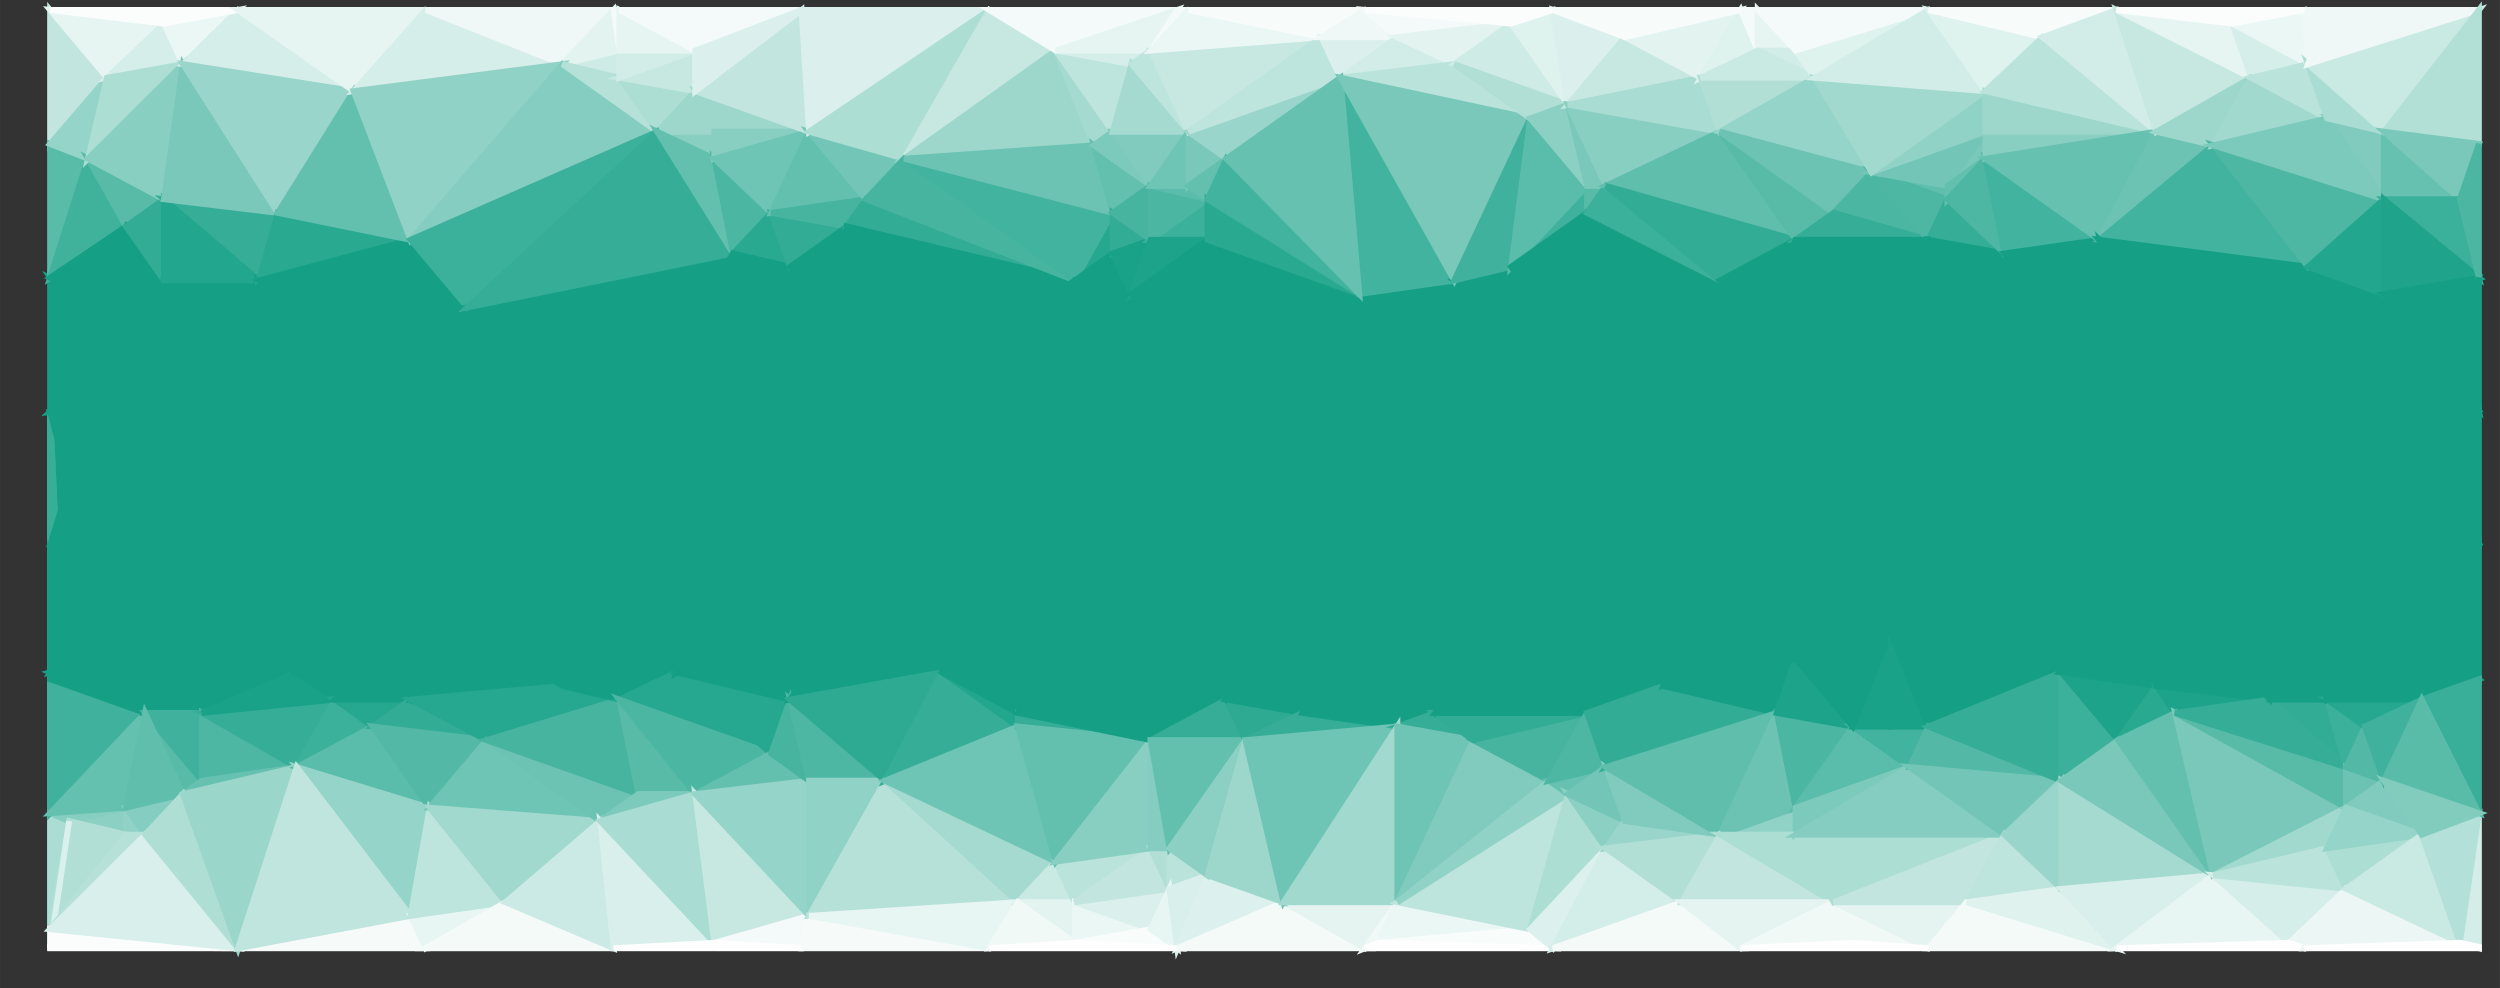 <?xml version="1.0" encoding="UTF-8"?>
<!DOCTYPE svg PUBLIC "-//W3C//DTD SVG 1.1//EN" "http://www.w3.org/Graphics/SVG/1.1/DTD/svg11.dtd">
<!-- Creator: CorelDRAW X8 -->
<svg xmlns="http://www.w3.org/2000/svg" xml:space="preserve" width="111.557mm" height="44.094mm" version="1.1" style="shape-rendering:geometricPrecision; text-rendering:geometricPrecision; image-rendering:optimizeQuality; fill-rule:evenodd; clip-rule:evenodd"
viewBox="0 0 11028 4359"
 xmlns:xlink="http://www.w3.org/1999/xlink">
 <rect x="0" y="0" width="11028" height="4359" fill="#333333" stroke="none"/>
 <defs>
  <style type="text/css">
   <![CDATA[
    .str0 {stroke:#15A086;stroke-width:26.158}
    .str30 {stroke:#19A288;stroke-width:26.158}
    .str74 {stroke:#1DA38A;stroke-width:26.158}
    .str83 {stroke:#1FA48B;stroke-width:26.158}
    .str28 {stroke:#22A68D;stroke-width:26.158}
    .str38 {stroke:#26A78F;stroke-width:26.158}
    .str39 {stroke:#2AA991;stroke-width:26.158}
    .str66 {stroke:#2EAA93;stroke-width:26.158}
    .str25 {stroke:#32AC95;stroke-width:26.158}
    .str27 {stroke:#36AD97;stroke-width:26.158}
    .str1 {stroke:#37AE98;stroke-width:26.158}
    .str87 {stroke:#39AF99;stroke-width:26.158}
    .str33 {stroke:#3BB09A;stroke-width:26.158}
    .str8 {stroke:#3FB19C;stroke-width:26.158}
    .str6 {stroke:#40B29C;stroke-width:26.158}
    .str70 {stroke:#42B39E;stroke-width:26.158}
    .str55 {stroke:#47B4A0;stroke-width:26.158}
    .str61 {stroke:#4BB6A2;stroke-width:26.158}
    .str84 {stroke:#4CB6A2;stroke-width:26.158}
    .str29 {stroke:#4EB7A4;stroke-width:26.158}
    .str44 {stroke:#53B9A6;stroke-width:26.158}
    .str13 {stroke:#57BBA8;stroke-width:26.158}
    .str4 {stroke:#58BCA9;stroke-width:26.158}
    .str41 {stroke:#5ABCAA;stroke-width:26.158}
    .str18 {stroke:#60BEAD;stroke-width:26.158}
    .str43 {stroke:#63C0AF;stroke-width:26.158}
    .str15 {stroke:#64C0AF;stroke-width:26.158}
    .str34 {stroke:#67C1B1;stroke-width:26.158}
    .str53 {stroke:#6CC3B3;stroke-width:26.158}
    .str47 {stroke:#6FC5B5;stroke-width:26.158}
    .str65 {stroke:#73C6B7;stroke-width:26.158}
    .str31 {stroke:#79C8BA;stroke-width:26.158}
    .str60 {stroke:#7CCABB;stroke-width:26.158}
    .str73 {stroke:#80CBBD;stroke-width:26.158}
    .str88 {stroke:#82CCBE;stroke-width:26.158}
    .str16 {stroke:#84CDC0;stroke-width:26.158}
    .str7 {stroke:#85CEC0;stroke-width:26.158}
    .str26 {stroke:#88CFC2;stroke-width:26.158}
    .str5 {stroke:#8CD0C3;stroke-width:26.158}
    .str9 {stroke:#91D2C6;stroke-width:26.158}
    .str11 {stroke:#95D4C8;stroke-width:26.158}
    .str32 {stroke:#99D5CA;stroke-width:26.158}
    .str37 {stroke:#9BD6CB;stroke-width:26.158}
    .str59 {stroke:#9DD7CC;stroke-width:26.158}
    .str48 {stroke:#A1D9CE;stroke-width:26.158}
    .str67 {stroke:#A5DAD0;stroke-width:26.158}
    .str62 {stroke:#A9DCD3;stroke-width:26.158}
    .str2 {stroke:#ABDDD4;stroke-width:26.158}
    .str24 {stroke:#ADDED4;stroke-width:26.158}
    .str35 {stroke:#AFDED5;stroke-width:26.158}
    .str10 {stroke:#B1DFD6;stroke-width:26.158}
    .str82 {stroke:#B2E0D7;stroke-width:26.158}
    .str86 {stroke:#B3E0D8;stroke-width:26.158}
    .str19 {stroke:#B6E1D9;stroke-width:26.158}
    .str71 {stroke:#BAE3DB;stroke-width:26.158}
    .str46 {stroke:#BDE4DD;stroke-width:26.158}
    .str42 {stroke:#C0E5DE;stroke-width:26.158}
    .str3 {stroke:#C2E6DF;stroke-width:26.158}
    .str57 {stroke:#C6E8E1;stroke-width:26.158}
    .str68 {stroke:#C9E9E3;stroke-width:26.158}
    .str56 {stroke:#CCEAE5;stroke-width:26.158}
    .str50 {stroke:#CFEBE6;stroke-width:26.158}
    .str58 {stroke:#D2EDE8;stroke-width:26.158}
    .str79 {stroke:#D3EDE8;stroke-width:26.158}
    .str85 {stroke:#D4EDE9;stroke-width:26.158}
    .str17 {stroke:#D6EEEA;stroke-width:26.158}
    .str22 {stroke:#D8EFEB;stroke-width:26.158}
    .str12 {stroke:#DAF0EC;stroke-width:26.158}
    .str64 {stroke:#DBF0EC;stroke-width:26.158}
    .str75 {stroke:#DCF0ED;stroke-width:26.158}
    .str78 {stroke:#DEF2EE;stroke-width:26.158}
    .str80 {stroke:#DFF2EE;stroke-width:26.158}
    .str51 {stroke:#E2F3F0;stroke-width:26.158}
    .str77 {stroke:#E5F4F1;stroke-width:26.158}
    .str14 {stroke:#E7F5F2;stroke-width:26.158}
    .str45 {stroke:#E8F6F3;stroke-width:26.158}
    .str23 {stroke:#EBF7F5;stroke-width:26.158}
    .str81 {stroke:#ECF7F5;stroke-width:26.158}
    .str49 {stroke:#EFF8F6;stroke-width:26.158}
    .str69 {stroke:#F1F9F7;stroke-width:26.158}
    .str52 {stroke:#F3FAF8;stroke-width:26.158}
    .str54 {stroke:#F3FAF9;stroke-width:26.158}
    .str63 {stroke:#F4FAF9;stroke-width:26.158}
    .str40 {stroke:#F6FBFA;stroke-width:26.158}
    .str76 {stroke:#F7FCFB;stroke-width:26.158}
    .str72 {stroke:#F8FCFB;stroke-width:26.158}
    .str21 {stroke:#FAFDFC;stroke-width:26.158}
    .str36 {stroke:#FBFDFD;stroke-width:26.158}
    .str20 {stroke:#FEFEFE;stroke-width:26.158}
    .fil0 {fill:#15A086}
    .fil30 {fill:#19A288}
    .fil74 {fill:#1DA38A}
    .fil83 {fill:#1FA48B}
    .fil28 {fill:#22A68D}
    .fil38 {fill:#26A78F}
    .fil39 {fill:#2AA991}
    .fil66 {fill:#2EAA93}
    .fil25 {fill:#32AC95}
    .fil27 {fill:#36AD97}
    .fil1 {fill:#37AE98}
    .fil87 {fill:#39AF99}
    .fil33 {fill:#3BB09A}
    .fil8 {fill:#3FB19C}
    .fil6 {fill:#40B29C}
    .fil70 {fill:#42B39E}
    .fil55 {fill:#47B4A0}
    .fil61 {fill:#4BB6A2}
    .fil84 {fill:#4CB6A2}
    .fil29 {fill:#4EB7A4}
    .fil44 {fill:#53B9A6}
    .fil13 {fill:#57BBA8}
    .fil4 {fill:#58BCA9}
    .fil41 {fill:#5ABCAA}
    .fil18 {fill:#60BEAD}
    .fil43 {fill:#63C0AF}
    .fil15 {fill:#64C0AF}
    .fil34 {fill:#67C1B1}
    .fil53 {fill:#6CC3B3}
    .fil47 {fill:#6FC5B5}
    .fil65 {fill:#73C6B7}
    .fil31 {fill:#79C8BA}
    .fil60 {fill:#7CCABB}
    .fil73 {fill:#80CBBD}
    .fil88 {fill:#82CCBE}
    .fil16 {fill:#84CDC0}
    .fil7 {fill:#85CEC0}
    .fil26 {fill:#88CFC2}
    .fil5 {fill:#8CD0C3}
    .fil9 {fill:#91D2C6}
    .fil11 {fill:#95D4C8}
    .fil32 {fill:#99D5CA}
    .fil37 {fill:#9BD6CB}
    .fil59 {fill:#9DD7CC}
    .fil48 {fill:#A1D9CE}
    .fil67 {fill:#A5DAD0}
    .fil62 {fill:#A9DCD3}
    .fil2 {fill:#ABDDD4}
    .fil24 {fill:#ADDED4}
    .fil35 {fill:#AFDED5}
    .fil10 {fill:#B1DFD6}
    .fil82 {fill:#B2E0D7}
    .fil86 {fill:#B3E0D8}
    .fil19 {fill:#B6E1D9}
    .fil71 {fill:#BAE3DB}
    .fil46 {fill:#BDE4DD}
    .fil42 {fill:#C0E5DE}
    .fil3 {fill:#C2E6DF}
    .fil57 {fill:#C6E8E1}
    .fil68 {fill:#C9E9E3}
    .fil56 {fill:#CCEAE5}
    .fil50 {fill:#CFEBE6}
    .fil58 {fill:#D2EDE8}
    .fil79 {fill:#D3EDE8}
    .fil85 {fill:#D4EDE9}
    .fil17 {fill:#D6EEEA}
    .fil22 {fill:#D8EFEB}
    .fil12 {fill:#DAF0EC}
    .fil64 {fill:#DBF0EC}
    .fil75 {fill:#DCF0ED}
    .fil78 {fill:#DEF2EE}
    .fil80 {fill:#DFF2EE}
    .fil51 {fill:#E2F3F0}
    .fil77 {fill:#E5F4F1}
    .fil14 {fill:#E7F5F2}
    .fil45 {fill:#E8F6F3}
    .fil23 {fill:#EBF7F5}
    .fil81 {fill:#ECF7F5}
    .fil49 {fill:#EFF8F6}
    .fil69 {fill:#F1F9F7}
    .fil52 {fill:#F3FAF8}
    .fil54 {fill:#F3FAF9}
    .fil63 {fill:#F4FAF9}
    .fil40 {fill:#F6FBFA}
    .fil76 {fill:#F7FCFB}
    .fil72 {fill:#F8FCFB}
    .fil21 {fill:#FAFDFC}
    .fil36 {fill:#FBFDFD}
    .fil20 {fill:#FEFEFE}
   ]]>
  </style>
 </defs>
 <g id="Camada_x0020_1">
  <g id="_2055532324368">
   <polygon class="fil0 str0" points="221,1816 221,2406 305,2132 "/>
   <polygon class="fil1 str1" points="221,4183 221,1816 305,3622 "/>
   <polygon class="fil1 str1" points="221,1816 221,4183 305,3622 "/>
   <polygon class="fil0 str0" points="221,1225 388,1476 388,1297 "/>
   <polygon class="fil0 str0" points="388,1476 221,1816 388,1655 "/>
   <polygon class="fil0 str0" points="221,1225 221,1816 388,1476 "/>
   <polygon class="fil2 str2" points="221,3587 221,4099 305,3622 "/>
   <polygon class="fil0 str0" points="221,2406 221,2966 472,2549 "/>
   <polygon class="fil3 str3" points="221,44 221,635 472,343 "/>
   <polygon class="fil4 str4" points="221,635 221,1225 388,700 "/>
   <polygon class="fil5 str5" points="556,3563 305,3622 556,3682 "/>
   <polygon class="fil6 str6" points="388,700 221,1225 556,999 "/>
   <polygon class="fil7 str7" points="221,3587 305,3622 556,3563 "/>
   <polygon class="fil0 str0" points="221,1816 305,2132 388,2132 "/>
   <polygon class="fil0 str0" points="305,2132 221,2406 388,2132 "/>
   <polygon class="fil8 str8" points="221,2996 221,3587 640,3145 "/>
   <polygon class="fil9 str9" points="556,3563 556,3682 640,3682 "/>
   <polygon class="fil10 str10" points="305,3622 221,4099 556,3682 "/>
   <polygon class="fil0 str0" points="221,1225 388,1297 556,999 "/>
   <polygon class="fil11 str11" points="221,635 388,700 472,343 "/>
   <polygon class="fil12 str12" points="221,4183 221,4183 305,3622 "/>
   <polygon class="fil13 str13" points="388,700 556,999 723,879 "/>
   <polygon class="fil0 str0" points="556,999 388,1297 723,1237 "/>
   <polygon class="fil14 str14" points="221,44 472,343 723,104 "/>
   <polygon class="fil15 str15" points="221,3587 556,3563 640,3145 "/>
   <polygon class="fil0 str0" points="221,2966 221,2996 640,3145 "/>
   <polygon class="fil16 str16" points="556,3563 640,3682 807,3503 "/>
   <polygon class="fil0 str0" points="388,1655 221,1816 807,1714 "/>
   <polygon class="fil0 str0" points="807,1655 388,1655 807,1714 "/>
   <polygon class="fil0 str0" points="388,1476 388,1655 807,1655 "/>
   <polygon class="fil17 str17" points="723,104 472,343 807,283 "/>
   <polygon class="fil0 str0" points="388,1297 388,1476 723,1237 "/>
   <polygon class="fil0 str0" points="388,2132 221,2406 472,2549 "/>
   <polygon class="fil0 str0" points="640,3145 891,3145 891,2788 "/>
   <polygon class="fil0 str0" points="472,2549 221,2966 891,2788 "/>
   <polygon class="fil0 str0" points="723,2549 472,2549 891,2788 "/>
   <polygon class="fil0 str0" points="221,2966 640,3145 891,2788 "/>
   <polygon class="fil13 str13" points="640,3145 807,3503 891,3444 "/>
   <polygon class="fil8 str8" points="891,3145 640,3145 891,3444 "/>
   <polygon class="fil18 str18" points="640,3145 556,3563 807,3503 "/>
   <polygon class="fil0 str0" points="221,1816 388,2132 807,1714 "/>
   <polygon class="fil0 str0" points="723,1237 388,1476 807,1655 "/>
   <polygon class="fil0 str0" points="388,2132 472,2549 723,2549 "/>
   <polygon class="fil19 str19" points="556,3682 221,4099 640,3682 "/>
   <polygon class="fil20 str20" points="221,4177 221,4183 1050,4183 "/>
   <polygon class="fil21 str21" points="221,4099 221,4177 1050,4183 "/>
   <polygon class="fil0 str0" points="388,2132 723,2549 1058,2132 "/>
   <polygon class="fil0 str0" points="807,1714 388,2132 1058,2132 "/>
   <polygon class="fil22 str22" points="640,3682 221,4099 1050,4183 "/>
   <polygon class="fil23 str23" points="723,104 807,283 1050,44 "/>
   <polygon class="fil24 str24" points="472,343 388,700 807,283 "/>
   <polygon class="fil25 str25" points="556,999 723,1237 723,879 "/>
   <polygon class="fil0 str0" points="807,1714 1058,2132 1142,1833 "/>
   <polygon class="fil26 str26" points="388,700 723,879 807,283 "/>
   <polygon class="fil0 str0" points="723,2549 891,2788 1225,2609 "/>
   <polygon class="fil0 str0" points="1142,1833 1058,2132 1225,2012 "/>
   <polygon class="fil27 str27" points="723,879 1142,1237 1225,939 "/>
   <polygon class="fil0 str0" points="807,1655 807,1714 1142,1833 "/>
   <polygon class="fil0 str0" points="723,1237 807,1655 1142,1237 "/>
   <polygon class="fil28 str28" points="723,879 723,1237 1142,1237 "/>
   <polygon class="fil0 str0" points="891,2788 891,3145 1309,2966 "/>
   <polygon class="fil29 str29" points="891,3145 891,3444 1309,3384 "/>
   <polygon class="fil0 str0" points="1058,2132 723,2549 1225,2609 "/>
   <polygon class="fil0 str0" points="1142,1833 1225,2012 1393,1953 "/>
   <polygon class="fil0 str0" points="1309,1774 1142,1833 1393,1953 "/>
   <polygon class="fil0 str0" points="1225,2609 891,2788 1309,2966 "/>
   <polygon class="fil0 str0" points="807,1655 1142,1833 1309,1774 "/>
   <polygon class="fil27 str27" points="891,3145 1309,3384 1477,3086 "/>
   <polygon class="fil30 str30" points="1309,2966 891,3145 1477,3086 "/>
   <polygon class="fil0 str0" points="1225,2609 1309,2966 1477,2668 "/>
   <polygon class="fil0 str0" points="1142,1237 807,1655 1309,1774 "/>
   <polygon class="fil31 str31" points="807,283 723,879 1225,939 "/>
   <polygon class="fil0 str0" points="1393,1953 1225,2012 1560,2012 "/>
   <polygon class="fil0 str0" points="1477,2668 1309,2966 1560,2728 "/>
   <polygon class="fil17 str17" points="1050,44 807,283 1560,402 "/>
   <polygon class="fil32 str32" points="807,283 1225,939 1560,402 "/>
   <polygon class="fil0 str0" points="1309,2966 1477,3086 1644,2907 "/>
   <polygon class="fil0 str0" points="1560,2728 1309,2966 1644,2907 "/>
   <polygon class="fil0 str0" points="1142,1237 1309,1774 1644,1535 "/>
   <polygon class="fil33 str33" points="1477,3086 1309,3384 1644,3205 "/>
   <polygon class="fil34 str34" points="891,3444 807,3503 1309,3384 "/>
   <polygon class="fil35 str35" points="807,3503 640,3682 1050,4183 "/>
   <polygon class="fil36 str36" points="221,44 723,104 1050,44 "/>
   <polygon class="fil0 str0" points="1225,2012 1058,2132 1560,2012 "/>
   <polygon class="fil37 str37" points="807,3503 1050,4183 1309,3384 "/>
   <polygon class="fil38 str38" points="1477,3086 1644,3205 1811,3086 "/>
   <polygon class="fil0 str0" points="1644,2907 1477,3086 1811,3086 "/>
   <polygon class="fil39 str39" points="1225,939 1142,1237 1811,1058 "/>
   <polygon class="fil0 str0" points="1058,2132 1225,2609 1560,2012 "/>
   <polygon class="fil14 str14" points="1050,44 1560,402 1878,44 "/>
   <polygon class="fil40 str40" points="1811,4040 1050,4183 1878,4183 "/>
   <polygon class="fil41 str41" points="1644,3205 1309,3384 1895,3563 "/>
   <polygon class="fil11 str11" points="1309,3384 1811,4040 1895,3563 "/>
   <polygon class="fil0 str0" points="1560,2728 1644,2907 1895,2668 "/>
   <polygon class="fil0 str0" points="1477,2668 1560,2728 1895,2668 "/>
   <polygon class="fil42 str42" points="1309,3384 1050,4183 1811,4040 "/>
   <polygon class="fil0 str0" points="1142,1237 1644,1535 1811,1058 "/>
   <polygon class="fil0 str0" points="1309,1774 1393,1953 1560,2012 "/>
   <polygon class="fil0 str0" points="1225,2609 1477,2668 1560,2012 "/>
   <polygon class="fil0 str0" points="1895,2668 1644,2907 1979,2728 "/>
   <polygon class="fil0 str0" points="1309,1774 1560,2012 1728,2012 "/>
   <polygon class="fil0 str0" points="1644,1535 1309,1774 1728,2012 "/>
   <polygon class="fil0 str0" points="1811,1058 1644,1535 2062,1356 "/>
   <polygon class="fil43 str43" points="1560,402 1225,939 1811,1058 "/>
   <polygon class="fil0 str0" points="1560,2012 1477,2668 1728,2012 "/>
   <polygon class="fil0 str0" points="1728,2012 1895,2668 2146,2191 "/>
   <polygon class="fil0 str0" points="2062,1953 1728,2012 2146,2191 "/>
   <polygon class="fil25 str25" points="1811,3086 1644,3205 2146,3265 "/>
   <polygon class="fil44 str44" points="1644,3205 1895,3563 2146,3265 "/>
   <polygon class="fil0 str0" points="1644,1535 1728,2012 2062,1953 "/>
   <polygon class="fil0 str0" points="1644,2907 1811,3086 1979,2728 "/>
   <polygon class="fil0 str0" points="1728,2012 1477,2668 1895,2668 "/>
   <polygon class="fil0 str0" points="1644,1535 2062,1953 2230,1774 "/>
   <polygon class="fil45 str45" points="1811,4040 1878,4183 2230,3980 "/>
   <polygon class="fil0 str0" points="2062,1953 2146,2191 2314,1953 "/>
   <polygon class="fil0 str0" points="2230,1774 2062,1953 2314,1953 "/>
   <polygon class="fil0 str0" points="2062,1356 1644,1535 2230,1774 "/>
   <polygon class="fil46 str46" points="1895,3563 1811,4040 2230,3980 "/>
   <polygon class="fil17 str17" points="1878,44 1560,402 2481,283 "/>
   <polygon class="fil0 str0" points="1979,2728 1811,3086 2481,3026 "/>
   <polygon class="fil38 str38" points="1811,3086 2146,3265 2481,3026 "/>
   <polygon class="fil47 str47" points="2146,3265 1895,3563 2648,3622 "/>
   <polygon class="fil48 str48" points="1895,3563 2230,3980 2648,3622 "/>
   <polygon class="fil0 str0" points="1895,2668 1979,2728 2146,2191 "/>
   <polygon class="fil49 str49" points="1878,44 2481,283 2707,44 "/>
   <polygon class="fil50 str50" points="2732,223 2481,283 2732,343 "/>
   <polygon class="fil51 str51" points="2707,44 2481,283 2732,223 "/>
   <polygon class="fil52 str52" points="2230,3980 1878,4183 2707,4183 "/>
   <polygon class="fil9 str9" points="1560,402 1811,1058 2481,283 "/>
   <polygon class="fil0 str0" points="2230,1774 2314,1953 2816,1833 "/>
   <polygon class="fil53 str53" points="2146,3265 2648,3622 2816,3503 "/>
   <polygon class="fil38 str38" points="2481,3026 2146,3265 2732,3086 "/>
   <polygon class="fil54 str54" points="2732,44 2707,44 2732,223 "/>
   <polygon class="fil0 str0" points="2816,1833 2314,1953 2899,1953 "/>
   <polygon class="fil16 str16" points="2481,283 1811,1058 2899,581 "/>
   <polygon class="fil19 str19" points="2732,343 2481,283 2899,581 "/>
   <polygon class="fil0 str0" points="2062,1356 2230,1774 2899,1655 "/>
   <polygon class="fil0 str0" points="2230,1774 2816,1833 2899,1655 "/>
   <polygon class="fil55 str55" points="2732,3086 2146,3265 2816,3503 "/>
   <polygon class="fil0 str0" points="2481,3026 2732,3086 2983,2966 "/>
   <polygon class="fil56 str56" points="2648,3622 2230,3980 2707,4183 "/>
   <polygon class="fil0 str0" points="2481,3026 2983,2966 3067,2668 "/>
   <polygon class="fil0 str0" points="2146,2191 1979,2728 3067,2668 "/>
   <polygon class="fil0 str0" points="1979,2728 2481,3026 3067,2668 "/>
   <polygon class="fil24 str24" points="2732,343 2899,581 3067,402 "/>
   <polygon class="fil57 str57" points="3067,223 2732,343 3067,402 "/>
   <polygon class="fil0 str0" points="2314,1953 2146,2191 3067,2191 "/>
   <polygon class="fil0 str0" points="2899,1953 2314,1953 3067,2191 "/>
   <polygon class="fil58 str58" points="2732,223 2732,343 3067,223 "/>
   <polygon class="fil14 str14" points="2732,44 2732,223 3067,223 "/>
   <polygon class="fil0 str0" points="2899,1655 2816,1833 2983,1655 "/>
   <polygon class="fil26 str26" points="3151,581 2899,581 3151,700 "/>
   <polygon class="fil59 str59" points="3067,402 2899,581 3151,581 "/>
   <polygon class="fil0 str0" points="3067,2191 2146,2191 3067,2668 "/>
   <polygon class="fil33 str33" points="1811,1058 2062,1356 2899,581 "/>
   <polygon class="fil0 str0" points="2062,1356 2899,1655 3234,1118 "/>
   <polygon class="fil27 str27" points="2899,581 2062,1356 3234,1118 "/>
   <polygon class="fil43 str43" points="3151,700 2899,581 3234,1118 "/>
   <polygon class="fil0 str0" points="3067,2191 3067,2668 3234,2549 "/>
   <polygon class="fil13 str13" points="2732,3086 2816,3503 3067,3503 "/>
   <polygon class="fil60 str60" points="2816,3503 2648,3622 3067,3503 "/>
   <polygon class="fil0 str0" points="2816,1833 2899,1953 2983,1655 "/>
   <polygon class="fil0 str0" points="2899,1953 3067,2191 3318,2072 "/>
   <polygon class="fil0 str0" points="2899,1655 2983,1655 3234,1118 "/>
   <polygon class="fil22 str22" points="2648,3622 2707,4183 3151,4159 "/>
   <polygon class="fil61 str61" points="3151,700 3234,1118 3402,939 "/>
   <polygon class="fil0 str0" points="3234,2549 3067,2668 3402,2668 "/>
   <polygon class="fil38 str38" points="2983,2966 2732,3086 3402,3324 "/>
   <polygon class="fil61 str61" points="2732,3086 3067,3503 3402,3324 "/>
   <polygon class="fil62 str62" points="3067,3503 2648,3622 3151,4159 "/>
   <polygon class="fil38 str38" points="2983,2966 3402,3324 3485,3086 "/>
   <polygon class="fil0 str0" points="2983,1655 2899,1953 3485,1833 "/>
   <polygon class="fil0 str0" points="2899,1953 3318,2072 3485,1833 "/>
   <polygon class="fil0 str0" points="3318,2072 3067,2191 3485,2132 "/>
   <polygon class="fil0 str0" points="3067,2668 2983,2966 3402,2668 "/>
   <polygon class="fil43 str43" points="3402,3324 3067,3503 3569,3444 "/>
   <polygon class="fil59 str59" points="3067,402 3151,581 3569,581 "/>
   <polygon class="fil26 str26" points="3151,581 3151,700 3569,581 "/>
   <polygon class="fil47 str47" points="3151,700 3402,939 3569,581 "/>
   <polygon class="fil0 str0" points="3485,1833 3318,2072 3569,2012 "/>
   <polygon class="fil0 str0" points="3318,2072 3485,2132 3569,2012 "/>
   <polygon class="fil57 str57" points="3067,3503 3151,4159 3569,4040 "/>
   <polygon class="fil63 str63" points="3151,4159 3536,4183 3569,4040 "/>
   <polygon class="fil54 str54" points="2732,44 3067,223 3536,44 "/>
   <polygon class="fil0 str0" points="3402,2668 2983,2966 3485,3086 "/>
   <polygon class="fil39 str39" points="3402,939 3234,1118 3485,1177 "/>
   <polygon class="fil0 str0" points="3234,1118 2983,1655 3485,1177 "/>
   <polygon class="fil0 str0" points="3067,2191 3234,2549 3485,2132 "/>
   <polygon class="fil0 str0" points="2983,1655 3485,1833 3736,1595 "/>
   <polygon class="fil0 str0" points="3485,1177 2983,1655 3736,1595 "/>
   <polygon class="fil25 str25" points="3402,939 3485,1177 3736,999 "/>
   <polygon class="fil0 str0" points="3402,2668 3485,3086 3736,2728 "/>
   <polygon class="fil0 str0" points="3569,2012 3485,2132 3820,2191 "/>
   <polygon class="fil0 str0" points="3485,1833 3569,2012 3820,1893 "/>
   <polygon class="fil43 str43" points="3569,581 3402,939 3820,879 "/>
   <polygon class="fil55 str55" points="3402,939 3736,999 3820,879 "/>
   <polygon class="fil11 str11" points="3067,3503 3569,4040 3569,3444 "/>
   <polygon class="fil3 str3" points="3536,44 3067,402 3569,581 "/>
   <polygon class="fil64 str64" points="3067,223 3067,402 3536,44 "/>
   <polygon class="fil0 str0" points="3234,2549 3402,2668 3820,2191 "/>
   <polygon class="fil0 str0" points="3485,2132 3234,2549 3820,2191 "/>
   <polygon class="fil0 str0" points="3736,1595 3485,1833 3820,1893 "/>
   <polygon class="fil55 str55" points="3485,3086 3402,3324 3569,3444 "/>
   <polygon class="fil65 str65" points="3569,581 3820,879 3988,700 "/>
   <polygon class="fil29 str29" points="3485,3086 3569,3444 3904,3444 "/>
   <polygon class="fil0 str0" points="3820,1893 3569,2012 3820,2191 "/>
   <polygon class="fil0 str0" points="3402,2668 3736,2728 3820,2191 "/>
   <polygon class="fil0 str0" points="3820,2191 3736,2728 4071,2549 "/>
   <polygon class="fil0 str0" points="3736,1595 3820,1893 4071,1714 "/>
   <polygon class="fil0 str0" points="3820,1893 3820,2191 4155,2072 "/>
   <polygon class="fil0 str0" points="3736,2728 3485,3086 4155,2966 "/>
   <polygon class="fil9 str9" points="3569,3444 3569,4040 3904,3444 "/>
   <polygon class="fil0 str0" points="4071,2549 3736,2728 4239,2668 "/>
   <polygon class="fil0 str0" points="3736,2728 4155,2966 4239,2668 "/>
   <polygon class="fil66 str66" points="3485,3086 3904,3444 4155,2966 "/>
   <polygon class="fil0 str0" points="3820,2191 4071,2549 4322,2370 "/>
   <polygon class="fil0 str0" points="4155,2072 3820,2191 4322,2370 "/>
   <polygon class="fil0 str0" points="4071,1714 3820,1893 4155,2072 "/>
   <polygon class="fil0 str0" points="3736,999 3485,1177 3736,1595 "/>
   <polygon class="fil40 str40" points="3569,4040 3536,4183 4364,4183 "/>
   <polygon class="fil0 str0" points="4071,1714 4155,2072 4490,1714 "/>
   <polygon class="fil19 str19" points="3904,3444 3569,4040 4490,3980 "/>
   <polygon class="fil45 str45" points="3569,4040 4364,4183 4490,3980 "/>
   <polygon class="fil27 str27" points="4155,2966 3904,3444 4490,3205 "/>
   <polygon class="fil28 str28" points="4490,3145 4155,2966 4490,3205 "/>
   <polygon class="fil0 str0" points="4322,2370 4239,2668 4406,2668 "/>
   <polygon class="fil0 str0" points="4406,2370 4322,2370 4406,2668 "/>
   <polygon class="fil0 str0" points="4239,2668 4155,2966 4406,2668 "/>
   <polygon class="fil0 str0" points="4155,2072 4322,2370 4406,2370 "/>
   <polygon class="fil64 str64" points="3536,44 3569,581 4364,44 "/>
   <polygon class="fil24 str24" points="3569,581 3988,700 4364,44 "/>
   <polygon class="fil0 str0" points="4071,2549 4239,2668 4322,2370 "/>
   <polygon class="fil57 str57" points="4364,44 3988,700 4657,223 "/>
   <polygon class="fil67 str67" points="3904,3444 4490,3980 4657,3801 "/>
   <polygon class="fil68 str68" points="4657,3801 4490,3980 4741,3980 "/>
   <polygon class="fil51 str51" points="4490,3980 4741,4159 4741,3980 "/>
   <polygon class="fil25 str25" points="3820,879 3736,999 4741,1237 "/>
   <polygon class="fil0 str0" points="4071,1714 4490,1714 4741,1237 "/>
   <polygon class="fil0 str0" points="3736,999 3736,1595 4741,1237 "/>
   <polygon class="fil0 str0" points="3736,1595 4071,1714 4741,1237 "/>
   <polygon class="fil0 str0" points="4406,2370 4406,2668 4741,2489 "/>
   <polygon class="fil69 str69" points="4490,3980 4364,4183 4741,4159 "/>
   <polygon class="fil0 str0" points="4406,2668 4155,2966 4490,3145 "/>
   <polygon class="fil0 str0" points="4490,1714 4825,1893 4825,1833 "/>
   <polygon class="fil59 str59" points="4657,223 3988,700 4825,641 "/>
   <polygon class="fil0 str0" points="4490,1714 4155,2072 4825,1893 "/>
   <polygon class="fil55 str55" points="3988,700 3820,879 4741,1237 "/>
   <polygon class="fil47 str47" points="4490,3205 3904,3444 4657,3801 "/>
   <polygon class="fil67 str67" points="4657,223 4825,641 4908,581 "/>
   <polygon class="fil38 str38" points="4741,1237 4908,1118 4908,939 "/>
   <polygon class="fil70 str70" points="3988,700 4741,1237 4908,939 "/>
   <polygon class="fil53 str53" points="4825,641 3988,700 4908,939 "/>
   <polygon class="fil0 str0" points="4741,2489 4406,2668 4908,2668 "/>
   <polygon class="fil0 str0" points="4155,2072 4406,2370 4825,1893 "/>
   <polygon class="fil0 str0" points="4908,1118 4741,1237 4992,1297 "/>
   <polygon class="fil46 str46" points="4657,223 4908,581 4992,283 "/>
   <polygon class="fil0 str0" points="4741,2489 4908,2668 4992,2549 "/>
   <polygon class="fil0 str0" points="4406,2668 4490,3145 4908,2668 "/>
   <polygon class="fil43 str43" points="4825,641 4908,939 5076,820 "/>
   <polygon class="fil27 str27" points="4490,3145 4490,3205 5076,3265 "/>
   <polygon class="fil71 str71" points="4657,3801 4741,3980 5076,3742 "/>
   <polygon class="fil25 str25" points="4908,939 4908,1118 5076,1058 "/>
   <polygon class="fil23 str23" points="4741,3980 4741,4159 5076,4099 "/>
   <polygon class="fil17 str17" points="4657,223 4992,283 5076,223 "/>
   <polygon class="fil0 str0" points="4741,1237 4490,1714 4992,1297 "/>
   <polygon class="fil64 str64" points="4741,3980 5076,4099 5159,3921 "/>
   <polygon class="fil3 str3" points="5076,3742 4741,3980 5159,3921 "/>
   <polygon class="fil0 str0" points="4992,2549 4908,2668 5159,2609 "/>
   <polygon class="fil60 str60" points="4908,581 4825,641 5076,820 "/>
   <polygon class="fil43 str43" points="4490,3205 4657,3801 5076,3265 "/>
   <polygon class="fil0 str0" points="4406,2370 4741,2489 4825,1893 "/>
   <polygon class="fil72 str72" points="5076,4099 4741,4159 5193,4183 "/>
   <polygon class="fil54 str54" points="4364,44 4657,223 5193,44 "/>
   <polygon class="fil14 str14" points="4657,223 5076,223 5193,44 "/>
   <polygon class="fil26 str26" points="4657,3801 5076,3742 5076,3265 "/>
   <polygon class="fil30 str30" points="4908,1118 4992,1297 5076,1058 "/>
   <polygon class="fil0 str0" points="4490,1714 4825,1833 4992,1297 "/>
   <polygon class="fil0 str0" points="4992,1297 4825,1833 5243,1416 "/>
   <polygon class="fil73 str73" points="4908,581 5076,820 5243,581 "/>
   <polygon class="fil67 str67" points="4992,283 4908,581 5243,581 "/>
   <polygon class="fil10 str10" points="5159,3742 5076,3742 5159,3921 "/>
   <polygon class="fil55 str55" points="4908,939 5076,1058 5076,820 "/>
   <polygon class="fil0 str0" points="4908,2668 4490,3145 5076,3265 "/>
   <polygon class="fil33 str33" points="5076,1058 5327,1058 5327,879 "/>
   <polygon class="fil61 str61" points="5076,820 5076,1058 5327,879 "/>
   <polygon class="fil41 str41" points="5243,820 5076,820 5327,879 "/>
   <polygon class="fil71 str71" points="5159,3742 5159,3921 5327,3861 "/>
   <polygon class="fil0 str0" points="4992,2549 5159,2609 5327,2430 "/>
   <polygon class="fil54 str54" points="5193,44 5076,223 5243,44 "/>
   <polygon class="fil47 str47" points="5076,820 5243,820 5243,581 "/>
   <polygon class="fil31 str31" points="5243,581 5243,820 5410,700 "/>
   <polygon class="fil0 str0" points="4908,2668 5076,3265 5410,3086 "/>
   <polygon class="fil0 str0" points="4825,1893 4741,2489 5327,2012 "/>
   <polygon class="fil0 str0" points="4741,2489 5327,2430 5327,2012 "/>
   <polygon class="fil0 str0" points="4825,1833 4825,1893 5327,2012 "/>
   <polygon class="fil0 str0" points="4741,2489 4992,2549 5327,2430 "/>
   <polygon class="fil74 str74" points="5076,1058 4992,1297 5327,1058 "/>
   <polygon class="fil45 str45" points="5159,3921 5076,4099 5193,4183 "/>
   <polygon class="fil16 str16" points="5076,3265 5076,3742 5159,3742 "/>
   <polygon class="fil27 str27" points="5410,3086 5076,3265 5494,3265 "/>
   <polygon class="fil43 str43" points="5243,820 5327,879 5410,700 "/>
   <polygon class="fil0 str0" points="5159,2609 4908,2668 5410,3086 "/>
   <polygon class="fil0 str0" points="5243,1416 4825,1833 5327,2012 "/>
   <polygon class="fil22 str22" points="5159,3921 5193,4183 5327,3861 "/>
   <polygon class="fil0 str0" points="4992,1297 5243,1416 5327,1058 "/>
   <polygon class="fil46 str46" points="5076,223 4992,283 5243,581 "/>
   <polygon class="fil75 str75" points="5327,3861 5193,4183 5662,3980 "/>
   <polygon class="fil43 str43" points="5076,3265 5159,3742 5494,3265 "/>
   <polygon class="fil20 str20" points="3151,4159 2707,4183 3536,4183 "/>
   <polygon class="fil66 str66" points="5410,3086 5494,3265 5745,3145 "/>
   <polygon class="fil57 str57" points="5076,223 5243,581 5829,164 "/>
   <polygon class="fil23 str23" points="5243,44 5076,223 5829,164 "/>
   <polygon class="fil32 str32" points="5243,581 5410,700 5913,343 "/>
   <polygon class="fil46 str46" points="5829,164 5243,581 5913,343 "/>
   <polygon class="fil0 str0" points="5327,2012 5327,2430 5996,2251 "/>
   <polygon class="fil0 str0" points="5327,1058 5243,1416 5996,1297 "/>
   <polygon class="fil0 str0" points="5327,2430 5159,2609 5996,2609 "/>
   <polygon class="fil5 str5" points="5159,3742 5327,3861 5494,3265 "/>
   <polygon class="fil52 str52" points="5662,3980 5193,4183 6021,4183 "/>
   <polygon class="fil0 str0" points="5913,1953 5327,2012 5996,2251 "/>
   <polygon class="fil0 str0" points="5159,2609 5410,3086 5996,2609 "/>
   <polygon class="fil0 str0" points="5243,1416 5327,2012 5913,1953 "/>
   <polygon class="fil0 str0" points="5996,2251 5996,2609 6080,2549 "/>
   <polygon class="fil76 str76" points="5243,44 5829,164 6021,44 "/>
   <polygon class="fil0 str0" points="5327,2430 5996,2609 5996,2251 "/>
   <polygon class="fil0 str0" points="5410,3086 5745,3145 5996,2609 "/>
   <polygon class="fil77 str77" points="5662,3980 6021,4183 6164,3980 "/>
   <polygon class="fil69 str69" points="6021,4183 6080,4159 6164,3980 "/>
   <polygon class="fil0 str0" points="5996,1297 5913,1953 6164,1416 "/>
   <polygon class="fil0 str0" points="5913,1953 5996,2251 6164,2132 "/>
   <polygon class="fil0 str0" points="6080,1953 5913,1953 6164,2132 "/>
   <polygon class="fil64 str64" points="5829,164 5913,343 6164,164 "/>
   <polygon class="fil49 str49" points="6021,44 5829,164 6164,164 "/>
   <polygon class="fil0 str0" points="5243,1416 5913,1953 5996,1297 "/>
   <polygon class="fil59 str59" points="5494,3265 5327,3861 5662,3980 "/>
   <polygon class="fil0 str0" points="6080,1953 6164,2132 6247,2012 "/>
   <polygon class="fil39 str39" points="5327,879 5327,1058 5996,1297 "/>
   <polygon class="fil0 str0" points="6164,2132 5996,2251 6331,2191 "/>
   <polygon class="fil0 str0" points="5996,2251 6080,2549 6331,2489 "/>
   <polygon class="fil0 str0" points="5913,1953 6080,1953 6164,1416 "/>
   <polygon class="fil27 str27" points="5745,3145 5494,3265 6164,3205 "/>
   <polygon class="fil0 str0" points="5996,1297 6164,1416 6415,1237 "/>
   <polygon class="fil58 str58" points="6164,164 5913,343 6415,283 "/>
   <polygon class="fil0 str0" points="6247,2012 6164,2132 6331,2191 "/>
   <polygon class="fil0 str0" points="5996,2251 6331,2489 6331,2191 "/>
   <polygon class="fil0 str0" points="5996,2609 6164,3205 6331,3145 "/>
   <polygon class="fil0 str0" points="5996,2609 5745,3145 6164,3205 "/>
   <polygon class="fil47 str47" points="5494,3265 5662,3980 6164,3205 "/>
   <polygon class="fil70 str70" points="5410,700 5327,879 5996,1297 "/>
   <polygon class="fil0 str0" points="6164,1416 6080,1953 6499,1893 "/>
   <polygon class="fil0 str0" points="6080,1953 6247,2012 6499,1893 "/>
   <polygon class="fil27 str27" points="6331,3145 6164,3205 6499,3265 "/>
   <polygon class="fil48 str48" points="6164,3205 5662,3980 6164,3980 "/>
   <polygon class="fil0 str0" points="6164,1416 6499,1893 6666,1714 "/>
   <polygon class="fil54 str54" points="6021,44 6164,164 6666,104 "/>
   <polygon class="fil51 str51" points="6164,164 6415,283 6666,104 "/>
   <polygon class="fil0 str0" points="5996,2609 6331,3145 6666,2728 "/>
   <polygon class="fil0 str0" points="6080,2549 5996,2609 6666,2728 "/>
   <polygon class="fil0 str0" points="6331,2489 6080,2549 6666,2728 "/>
   <polygon class="fil0 str0" points="6247,2012 6331,2191 6499,1893 "/>
   <polygon class="fil0 str0" points="6499,1893 6331,2191 6750,2132 "/>
   <polygon class="fil0 str0" points="6415,1237 6164,1416 6750,1476 "/>
   <polygon class="fil0 str0" points="6164,1416 6750,1595 6750,1476 "/>
   <polygon class="fil0 str0" points="6164,1416 6666,1714 6750,1595 "/>
   <polygon class="fil71 str71" points="6415,283 5913,343 6750,522 "/>
   <polygon class="fil23 str23" points="6164,3980 6080,4159 6750,4099 "/>
   <polygon class="fil47 str47" points="6164,3205 6164,3980 6499,3265 "/>
   <polygon class="fil70 str70" points="5913,343 5996,1297 6415,1237 "/>
   <polygon class="fil34 str34" points="5913,343 5410,700 5996,1297 "/>
   <polygon class="fil0 str0" points="6750,1595 6666,1714 6833,1655 "/>
   <polygon class="fil0 str0" points="6666,1177 6415,1237 6750,1476 "/>
   <polygon class="fil72 str72" points="6750,4099 6080,4159 6850,4183 "/>
   <polygon class="fil0 str0" points="6666,1177 6750,1476 6833,1416 "/>
   <polygon class="fil73 str73" points="6499,3265 6164,3980 6833,3444 "/>
   <polygon class="fil31 str31" points="5913,343 6415,1237 6750,522 "/>
   <polygon class="fil0 str0" points="6331,2191 6331,2489 6750,2132 "/>
   <polygon class="fil8 str8" points="6415,1237 6666,1177 6750,522 "/>
   <polygon class="fil8 str8" points="7001,820 6666,1177 7001,939 "/>
   <polygon class="fil41 str41" points="6750,522 6666,1177 7001,820 "/>
   <polygon class="fil55 str55" points="6499,3265 6833,3444 7001,3145 "/>
   <polygon class="fil25 str25" points="6331,3145 6499,3265 7001,3145 "/>
   <polygon class="fil0 str0" points="6666,2728 6331,3145 7001,3145 "/>
   <polygon class="fil46 str46" points="6164,3980 6750,4099 6917,3503 "/>
   <polygon class="fil9 str9" points="6833,3444 6164,3980 6917,3503 "/>
   <polygon class="fil50 str50" points="6666,104 6415,283 6917,462 "/>
   <polygon class="fil10 str10" points="6415,283 6750,522 6917,462 "/>
   <polygon class="fil0 str0" points="6331,2489 6666,2728 7084,2430 "/>
   <polygon class="fil0 str0" points="6750,2132 6331,2489 7084,2430 "/>
   <polygon class="fil13 str13" points="7001,820 7001,939 7084,820 "/>
   <polygon class="fil24 str24" points="6917,3503 6750,4099 7084,3742 "/>
   <polygon class="fil0 str0" points="6750,1476 6750,1595 7084,1535 "/>
   <polygon class="fil0 str0" points="6750,1595 6833,1655 7084,1535 "/>
   <polygon class="fil0 str0" points="6833,1416 6750,1476 7084,1535 "/>
   <polygon class="fil34 str34" points="6833,3444 6917,3503 7084,3384 "/>
   <polygon class="fil29 str29" points="7001,3145 6833,3444 7084,3384 "/>
   <polygon class="fil0 str0" points="6666,1714 6499,1893 7001,2072 "/>
   <polygon class="fil0 str0" points="6499,1893 6750,2132 7001,2072 "/>
   <polygon class="fil78 str78" points="6850,44 6666,104 6917,462 "/>
   <polygon class="fil5 str5" points="6917,3503 7084,3742 7168,3622 "/>
   <polygon class="fil64 str64" points="6850,44 6917,462 7168,164 "/>
   <polygon class="fil0 str0" points="7001,2072 6750,2132 7084,2430 "/>
   <polygon class="fil0 str0" points="6833,1655 6666,1714 7001,2072 "/>
   <polygon class="fil5 str5" points="6917,462 6750,522 7001,820 "/>
   <polygon class="fil36 str36" points="6021,44 6666,104 6850,44 "/>
   <polygon class="fil20 str20" points="6080,4159 6021,4183 6850,4183 "/>
   <polygon class="fil0 str0" points="7084,2430 6666,2728 7252,2549 "/>
   <polygon class="fil0 str0" points="7001,2072 7084,2430 7252,2310 "/>
   <polygon class="fil0 str0" points="7252,2191 7001,2072 7252,2310 "/>
   <polygon class="fil0 str0" points="6833,1655 7001,2072 7252,1893 "/>
   <polygon class="fil65 str65" points="7084,3384 6917,3503 7168,3622 "/>
   <polygon class="fil31 str31" points="6917,462 7001,820 7084,820 "/>
   <polygon class="fil0 str0" points="6666,2728 7001,3145 7336,3026 "/>
   <polygon class="fil0 str0" points="7084,1535 6833,1655 7252,1893 "/>
   <polygon class="fil75 str75" points="6750,4099 6850,4183 7084,3742 "/>
   <polygon class="fil0 str0" points="6666,1177 6833,1416 7001,939 "/>
   <polygon class="fil20 str20" points="4741,4159 4364,4183 5193,4183 "/>
   <polygon class="fil0 str0" points="7252,2549 6666,2728 7419,2728 "/>
   <polygon class="fil0 str0" points="6666,2728 7336,3026 7419,2728 "/>
   <polygon class="fil79 str79" points="7084,3742 6850,4183 7419,3980 "/>
   <polygon class="fil0 str0" points="7252,2310 7084,2430 7252,2549 "/>
   <polygon class="fil0 str0" points="7252,1893 7001,2072 7252,2191 "/>
   <polygon class="fil57 str57" points="7168,164 6917,462 7503,343 "/>
   <polygon class="fil0 str0" points="7084,1535 7252,1893 7503,1655 "/>
   <polygon class="fil25 str25" points="7001,3145 7084,3384 7336,3026 "/>
   <polygon class="fil0 str0" points="7252,2310 7252,2549 7587,2549 "/>
   <polygon class="fil0 str0" points="7252,2549 7419,2728 7587,2549 "/>
   <polygon class="fil0 str0" points="7001,939 6833,1416 7587,1237 "/>
   <polygon class="fil0 str0" points="6833,1416 7084,1535 7587,1237 "/>
   <polygon class="fil26 str26" points="6917,462 7084,820 7587,581 "/>
   <polygon class="fil62 str62" points="7503,343 6917,462 7587,581 "/>
   <polygon class="fil32 str32" points="7168,3622 7084,3742 7587,3682 "/>
   <polygon class="fil10 str10" points="7084,3742 7419,3980 7587,3682 "/>
   <polygon class="fil51 str51" points="7168,164 7503,343 7679,44 "/>
   <polygon class="fil52 str52" points="7419,3980 6850,4183 7679,4183 "/>
   <polygon class="fil0 str0" points="7084,1535 7503,1655 7587,1237 "/>
   <polygon class="fil78 str78" points="7679,44 7503,343 7754,223 "/>
   <polygon class="fil0 str0" points="7587,1237 7503,1655 7754,1416 "/>
   <polygon class="fil33 str33" points="7084,820 7001,939 7587,1237 "/>
   <polygon class="fil73 str73" points="7084,3384 7168,3622 7587,3682 "/>
   <polygon class="fil0 str0" points="7252,1893 7252,2191 7838,1953 "/>
   <polygon class="fil0 str0" points="7503,1655 7252,1893 7838,1953 "/>
   <polygon class="fil25 str25" points="7336,3026 7084,3384 7838,3145 "/>
   <polygon class="fil54 str54" points="7679,44 7754,223 7754,44 "/>
   <polygon class="fil76 str76" points="6850,44 7168,164 7679,44 "/>
   <polygon class="fil0 str0" points="7419,2728 7336,3026 7921,2907 "/>
   <polygon class="fil0 str0" points="7336,3026 7838,3145 7921,2907 "/>
   <polygon class="fil9 str9" points="7921,3563 7587,3682 7921,3682 "/>
   <polygon class="fil14 str14" points="7754,44 7754,223 7921,223 "/>
   <polygon class="fil18 str18" points="7587,581 7084,820 7921,1058 "/>
   <polygon class="fil25 str25" points="7084,820 7587,1237 7921,1058 "/>
   <polygon class="fil18 str18" points="7084,3384 7587,3682 7838,3145 "/>
   <polygon class="fil58 str58" points="7921,223 7754,223 8005,343 "/>
   <polygon class="fil10 str10" points="7503,343 7587,581 8005,343 "/>
   <polygon class="fil68 str68" points="7754,223 7503,343 8005,343 "/>
   <polygon class="fil0 str0" points="7587,2549 7419,2728 8005,2668 "/>
   <polygon class="fil0 str0" points="7419,2728 7921,2907 8005,2668 "/>
   <polygon class="fil0 str0" points="7838,1953 7252,2191 8005,2370 "/>
   <polygon class="fil0 str0" points="7252,2191 7252,2310 8005,2370 "/>
   <polygon class="fil0 str0" points="7252,2310 7587,2549 8005,2370 "/>
   <polygon class="fil53 str53" points="7838,3145 7587,3682 7921,3563 "/>
   <polygon class="fil13 str13" points="7587,581 7921,1058 8089,939 "/>
   <polygon class="fil3 str3" points="7587,3682 7419,3980 8089,3980 "/>
   <polygon class="fil24 str24" points="7921,3682 7587,3682 8089,3980 "/>
   <polygon class="fil77 str77" points="7419,3980 7679,4183 8089,3980 "/>
   <polygon class="fil0 str0" points="8005,2370 7587,2549 8005,2668 "/>
   <polygon class="fil0 str0" points="7587,1237 7754,1416 7921,1058 "/>
   <polygon class="fil61 str61" points="7838,3145 7921,3563 8173,3205 "/>
   <polygon class="fil69 str69" points="8089,3980 7679,4183 8173,4159 "/>
   <polygon class="fil11 str11" points="8005,343 7587,581 8256,760 "/>
   <polygon class="fil53 str53" points="7587,581 8089,939 8256,760 "/>
   <polygon class="fil74 str74" points="7921,2907 7838,3145 8173,3205 "/>
   <polygon class="fil0 str0" points="7754,1416 7503,1655 7838,1953 "/>
   <polygon class="fil0 str0" points="8005,2668 8340,2788 8340,2609 "/>
   <polygon class="fil0 str0" points="8340,2489 8005,2668 8340,2609 "/>
   <polygon class="fil0 str0" points="8005,2370 8005,2668 8340,2489 "/>
   <polygon class="fil0 str0" points="8005,2668 7921,2907 8340,2788 "/>
   <polygon class="fil41 str41" points="8173,3205 7921,3563 8424,3384 "/>
   <polygon class="fil70 str70" points="8340,3205 8173,3205 8424,3384 "/>
   <polygon class="fil0 str0" points="8340,2489 8340,2609 8424,2489 "/>
   <polygon class="fil78 str78" points="7921,223 8005,343 8507,44 "/>
   <polygon class="fil54 str54" points="7754,44 7921,223 8507,44 "/>
   <polygon class="fil61 str61" points="8256,760 8089,939 8507,1058 "/>
   <polygon class="fil27 str27" points="8089,939 7921,1058 8507,1058 "/>
   <polygon class="fil70 str70" points="8340,3205 8424,3384 8507,3205 "/>
   <polygon class="fil30 str30" points="8340,2788 8173,3205 8340,3205 "/>
   <polygon class="fil0 str0" points="7921,2907 8173,3205 8340,2788 "/>
   <polygon class="fil18 str18" points="8256,760 8591,879 8591,820 "/>
   <polygon class="fil29 str29" points="8256,760 8507,1058 8591,879 "/>
   <polygon class="fil69 str69" points="8089,3980 8173,4159 8507,4183 "/>
   <polygon class="fil60 str60" points="7921,3563 7921,3682 8424,3384 "/>
   <polygon class="fil77 str77" points="8089,3980 8507,4183 8675,3980 "/>
   <polygon class="fil0 str0" points="7921,1058 7754,1416 8507,1058 "/>
   <polygon class="fil30 str30" points="8340,2788 8340,3205 8507,3205 "/>
   <polygon class="fil31 str31" points="8758,581 8591,820 8758,700 "/>
   <polygon class="fil0 str0" points="7754,1416 7838,1953 8758,1714 "/>
   <polygon class="fil65 str65" points="8256,760 8591,820 8758,581 "/>
   <polygon class="fil9 str9" points="8758,402 8256,760 8758,581 "/>
   <polygon class="fil48 str48" points="8005,343 8256,760 8758,402 "/>
   <polygon class="fil58 str58" points="8507,44 8005,343 8758,402 "/>
   <polygon class="fil24 str24" points="7921,3682 8089,3980 8842,3682 "/>
   <polygon class="fil3 str3" points="8089,3980 8675,3980 8842,3682 "/>
   <polygon class="fil16 str16" points="8424,3384 7921,3682 8842,3682 "/>
   <polygon class="fil27 str27" points="8591,879 8507,1058 8842,1118 "/>
   <polygon class="fil0 str0" points="8507,1058 7754,1416 8758,1714 "/>
   <polygon class="fil0 str0" points="8005,2370 8340,2489 8424,2489 "/>
   <polygon class="fil0 str0" points="8340,2788 8507,3205 8926,2788 "/>
   <polygon class="fil0 str0" points="8340,2609 8340,2788 8926,2788 "/>
   <polygon class="fil0 str0" points="8424,2489 8340,2609 8926,2788 "/>
   <polygon class="fil78 str78" points="8507,44 8758,402 9010,164 "/>
   <polygon class="fil0 str0" points="8507,1058 8758,1714 8842,1118 "/>
   <polygon class="fil43 str43" points="8591,820 8591,879 8758,700 "/>
   <polygon class="fil0 str0" points="7838,1953 8005,2370 8758,1714 "/>
   <polygon class="fil0 str0" points="8005,2370 8424,2489 8758,1714 "/>
   <polygon class="fil0 str0" points="8424,2489 8926,2788 9093,2370 "/>
   <polygon class="fil0 str0" points="9093,2012 8424,2489 9093,2370 "/>
   <polygon class="fil0 str0" points="8758,1714 8424,2489 9093,2012 "/>
   <polygon class="fil0 str0" points="8842,1714 8758,1714 9093,2012 "/>
   <polygon class="fil0 str0" points="8926,2788 8507,3205 9093,2966 "/>
   <polygon class="fil44 str44" points="8507,3205 8424,3384 9093,3444 "/>
   <polygon class="fil65 str65" points="8424,3384 8842,3682 9093,3444 "/>
   <polygon class="fil46 str46" points="8842,3682 8675,3980 9093,3921 "/>
   <polygon class="fil0 str0" points="8842,1118 8758,1714 8842,1714 "/>
   <polygon class="fil29 str29" points="8758,700 8591,879 8842,1118 "/>
   <polygon class="fil27 str27" points="8507,3205 9093,3444 9093,2966 "/>
   <polygon class="fil52 str52" points="8675,3980 8507,4183 9336,4183 "/>
   <polygon class="fil80 str80" points="9093,3921 8675,3980 9336,4183 "/>
   <polygon class="fil0 str0" points="8842,1118 8842,1714 9261,1595 "/>
   <polygon class="fil33 str33" points="9093,2966 9093,3444 9344,3265 "/>
   <polygon class="fil76 str76" points="8507,44 9010,164 9336,44 "/>
   <polygon class="fil70 str70" points="8758,700 8842,1118 9261,1058 "/>
   <polygon class="fil0 str0" points="8842,1714 9093,2012 9261,1595 "/>
   <polygon class="fil26 str26" points="8758,581 8758,700 9512,581 "/>
   <polygon class="fil59 str59" points="8758,402 8758,581 9512,581 "/>
   <polygon class="fil71 str71" points="9010,164 8758,402 9512,581 "/>
   <polygon class="fil74 str74" points="9093,2966 9344,3265 9512,3026 "/>
   <polygon class="fil0 str0" points="8842,1118 9261,1595 9261,1058 "/>
   <polygon class="fil32 str32" points="8842,3682 9093,3921 9093,3444 "/>
   <polygon class="fil0 str0" points="9093,2370 9595,2668 9595,2370 "/>
   <polygon class="fil0 str0" points="9093,2012 9093,2370 9595,2370 "/>
   <polygon class="fil0 str0" points="8926,2788 9093,2966 9595,2668 "/>
   <polygon class="fil0 str0" points="9093,2966 9512,3026 9595,2668 "/>
   <polygon class="fil0 str0" points="9093,2370 8926,2788 9595,2668 "/>
   <polygon class="fil39 str39" points="9512,3026 9344,3265 9595,3145 "/>
   <polygon class="fil0 str0" points="9261,1595 9093,2012 9595,1774 "/>
   <polygon class="fil0 str0" points="9344,1595 9261,1595 9595,1774 "/>
   <polygon class="fil58 str58" points="9336,44 9010,164 9512,581 "/>
   <polygon class="fil34 str34" points="8758,700 9261,1058 9512,581 "/>
   <polygon class="fil0 str0" points="9261,1058 9261,1595 9344,1595 "/>
   <polygon class="fil67 str67" points="9093,3444 9093,3921 9763,3861 "/>
   <polygon class="fil22 str22" points="9093,3921 9336,4183 9763,3861 "/>
   <polygon class="fil0 str0" points="9847,1655 9763,1774 9847,1714 "/>
   <polygon class="fil0 str0" points="9344,1595 9595,1774 9847,1655 "/>
   <polygon class="fil0 str0" points="9595,1774 9763,1774 9847,1655 "/>
   <polygon class="fil0 str0" points="9093,2012 9595,2370 9763,2310 "/>
   <polygon class="fil53 str53" points="9512,581 9261,1058 9763,641 "/>
   <polygon class="fil57 str57" points="9336,44 9512,581 9930,343 "/>
   <polygon class="fil14 str14" points="9847,104 9336,44 9930,343 "/>
   <polygon class="fil59 str59" points="9512,581 9763,641 9930,343 "/>
   <polygon class="fil0 str0" points="9595,1774 9093,2012 9763,2310 "/>
   <polygon class="fil31 str31" points="9344,3265 9093,3444 9763,3861 "/>
   <polygon class="fil74 str74" points="9512,3026 9595,3145 10014,3086 "/>
   <polygon class="fil0 str0" points="9595,1774 9763,2310 9763,1774 "/>
   <polygon class="fil45 str45" points="9763,3861 9336,4183 10098,4159 "/>
   <polygon class="fil0 str0" points="9595,2370 9595,2668 9763,2310 "/>
   <polygon class="fil0 str0" points="9595,2668 9512,3026 10014,3086 "/>
   <polygon class="fil0 str0" points="9763,2310 9595,2668 10181,2489 "/>
   <polygon class="fil17 str17" points="9847,104 9930,343 10181,283 "/>
   <polygon class="fil23 str23" points="10165,44 9847,104 10181,283 "/>
   <polygon class="fil70 str70" points="9763,641 9261,1058 10181,1177 "/>
   <polygon class="fil0 str0" points="9261,1058 9847,1655 10181,1177 "/>
   <polygon class="fil0 str0" points="9261,1058 9344,1595 9847,1655 "/>
   <polygon class="fil43 str43" points="9595,3145 9344,3265 9763,3861 "/>
   <polygon class="fil48 str48" points="9930,343 9763,641 10265,522 "/>
   <polygon class="fil71 str71" points="10181,283 9930,343 10265,522 "/>
   <polygon class="fil0 str0" points="10181,1177 9847,1655 10349,1416 "/>
   <polygon class="fil31 str31" points="9595,3145 9763,3861 10349,3563 "/>
   <polygon class="fil13 str13" points="10349,3384 9595,3145 10349,3563 "/>
   <polygon class="fil48 str48" points="9763,3861 10265,3742 10349,3563 "/>
   <polygon class="fil17 str17" points="9763,3861 10098,4159 10349,3921 "/>
   <polygon class="fil71 str71" points="10265,3742 9763,3861 10349,3921 "/>
   <polygon class="fil25 str25" points="10265,3086 10014,3086 10349,3384 "/>
   <polygon class="fil27 str27" points="10014,3086 9595,3145 10349,3384 "/>
   <polygon class="fil49 str49" points="10165,44 10181,283 10265,44 "/>
   <polygon class="fil33 str33" points="10265,3086 10349,3384 10432,3205 "/>
   <polygon class="fil81 str81" points="10098,4159 10165,4183 10349,3921 "/>
   <polygon class="fil0 str0" points="9595,2668 10014,3086 10181,2489 "/>
   <polygon class="fil73 str73" points="10265,522 10516,879 10516,581 "/>
   <polygon class="fil0 str0" points="9847,1655 9847,1714 10516,1535 "/>
   <polygon class="fil0 str0" points="10349,1416 9847,1655 10516,1535 "/>
   <polygon class="fil0 str0" points="9763,2310 10181,2489 10516,2251 "/>
   <polygon class="fil0 str0" points="9763,1774 9763,2310 10516,2251 "/>
   <polygon class="fil0 str0" points="9847,1714 9763,1774 10516,2251 "/>
   <polygon class="fil0 str0" points="10181,1177 10349,1416 10516,1297 "/>
   <polygon class="fil53 str53" points="10349,3384 10349,3563 10516,3444 "/>
   <polygon class="fil44 str44" points="10432,3205 10349,3384 10516,3444 "/>
   <polygon class="fil29 str29" points="9763,641 10181,1177 10516,879 "/>
   <polygon class="fil60 str60" points="10265,522 9763,641 10516,879 "/>
   <polygon class="fil0 str0" points="10181,2489 10014,3086 10265,3086 "/>
   <polygon class="fil20 str20" points="10098,4159 9336,4183 10165,4183 "/>
   <polygon class="fil20 str20" points="8173,4159 7679,4183 8507,4183 "/>
   <polygon class="fil38 str38" points="10265,3086 10432,3205 10683,3086 "/>
   <polygon class="fil0 str0" points="10683,2788 10265,3086 10683,3086 "/>
   <polygon class="fil0 str0" points="10181,2489 10265,3086 10683,2788 "/>
   <polygon class="fil73 str73" points="10516,3444 10349,3563 10683,3682 "/>
   <polygon class="fil24 str24" points="10265,3742 10349,3921 10683,3682 "/>
   <polygon class="fil11 str11" points="10349,3563 10265,3742 10683,3682 "/>
   <polygon class="fil62 str62" points="10181,283 10265,522 10516,581 "/>
   <polygon class="fil0 str0" points="10516,1297 10349,1416 10516,1535 "/>
   <polygon class="fil28 str28" points="10516,879 10181,1177 10516,1297 "/>
   <polygon class="fil36 str36" points="9336,44 9847,104 10165,44 "/>
   <polygon class="fil81 str81" points="10349,3921 10165,4183 10851,4159 "/>
   <polygon class="fil0 str0" points="10516,1297 10516,1535 10851,1476 "/>
   <polygon class="fil0 str0" points="9847,1714 10516,2251 10516,1535 "/>
   <polygon class="fil0 str0" points="10516,2251 10181,2489 10683,2788 "/>
   <polygon class="fil8 str8" points="10432,3205 10516,3444 10683,3086 "/>
   <polygon class="fil34 str34" points="10516,581 10516,879 10851,879 "/>
   <polygon class="fil68 str68" points="10683,3682 10349,3921 10851,4159 "/>
   <polygon class="fil68 str68" points="10181,283 10516,581 10935,44 "/>
   <polygon class="fil49 str49" points="10265,44 10181,283 10935,44 "/>
   <polygon class="fil82 str82" points="10935,44 10516,581 10935,635 "/>
   <polygon class="fil31 str31" points="10516,581 10851,879 10935,635 "/>
   <polygon class="fil33 str33" points="10851,879 10516,879 10935,1225 "/>
   <polygon class="fil83 str83" points="10516,879 10516,1297 10935,1225 "/>
   <polygon class="fil0 str0" points="10516,1297 10851,1476 10935,1225 "/>
   <polygon class="fil84 str84" points="10935,635 10851,879 10935,1225 "/>
   <polygon class="fil0 str0" points="10851,1476 10516,1535 10935,1816 "/>
   <polygon class="fil0 str0" points="10516,1535 10516,2251 10935,1816 "/>
   <polygon class="fil0 str0" points="10935,1225 10851,1476 10935,1816 "/>
   <polygon class="fil0 str0" points="10935,1816 10516,2251 10935,2406 "/>
   <polygon class="fil0 str0" points="10516,2251 10683,2788 10935,2406 "/>
   <polygon class="fil0 str0" points="10935,2406 10683,2788 10935,2996 "/>
   <polygon class="fil0 str0" points="10683,2788 10683,3086 10935,2996 "/>
   <polygon class="fil85 str85" points="10851,4159 10935,4177 10935,3587 "/>
   <polygon class="fil86 str86" points="10683,3682 10851,4159 10935,3587 "/>
   <polygon class="fil87 str87" points="10935,2996 10683,3086 10935,3587 "/>
   <polygon class="fil4 str4" points="10683,3086 10516,3444 10935,3587 "/>
   <polygon class="fil88 str88" points="10516,3444 10683,3682 10935,3587 "/>
   <polygon class="fil20 str20" points="10935,4177 10851,4159 10935,4183 "/>
   <polygon class="fil20 str20" points="10851,4159 10165,4183 10935,4183 "/>
  </g>
 </g>
</svg>
